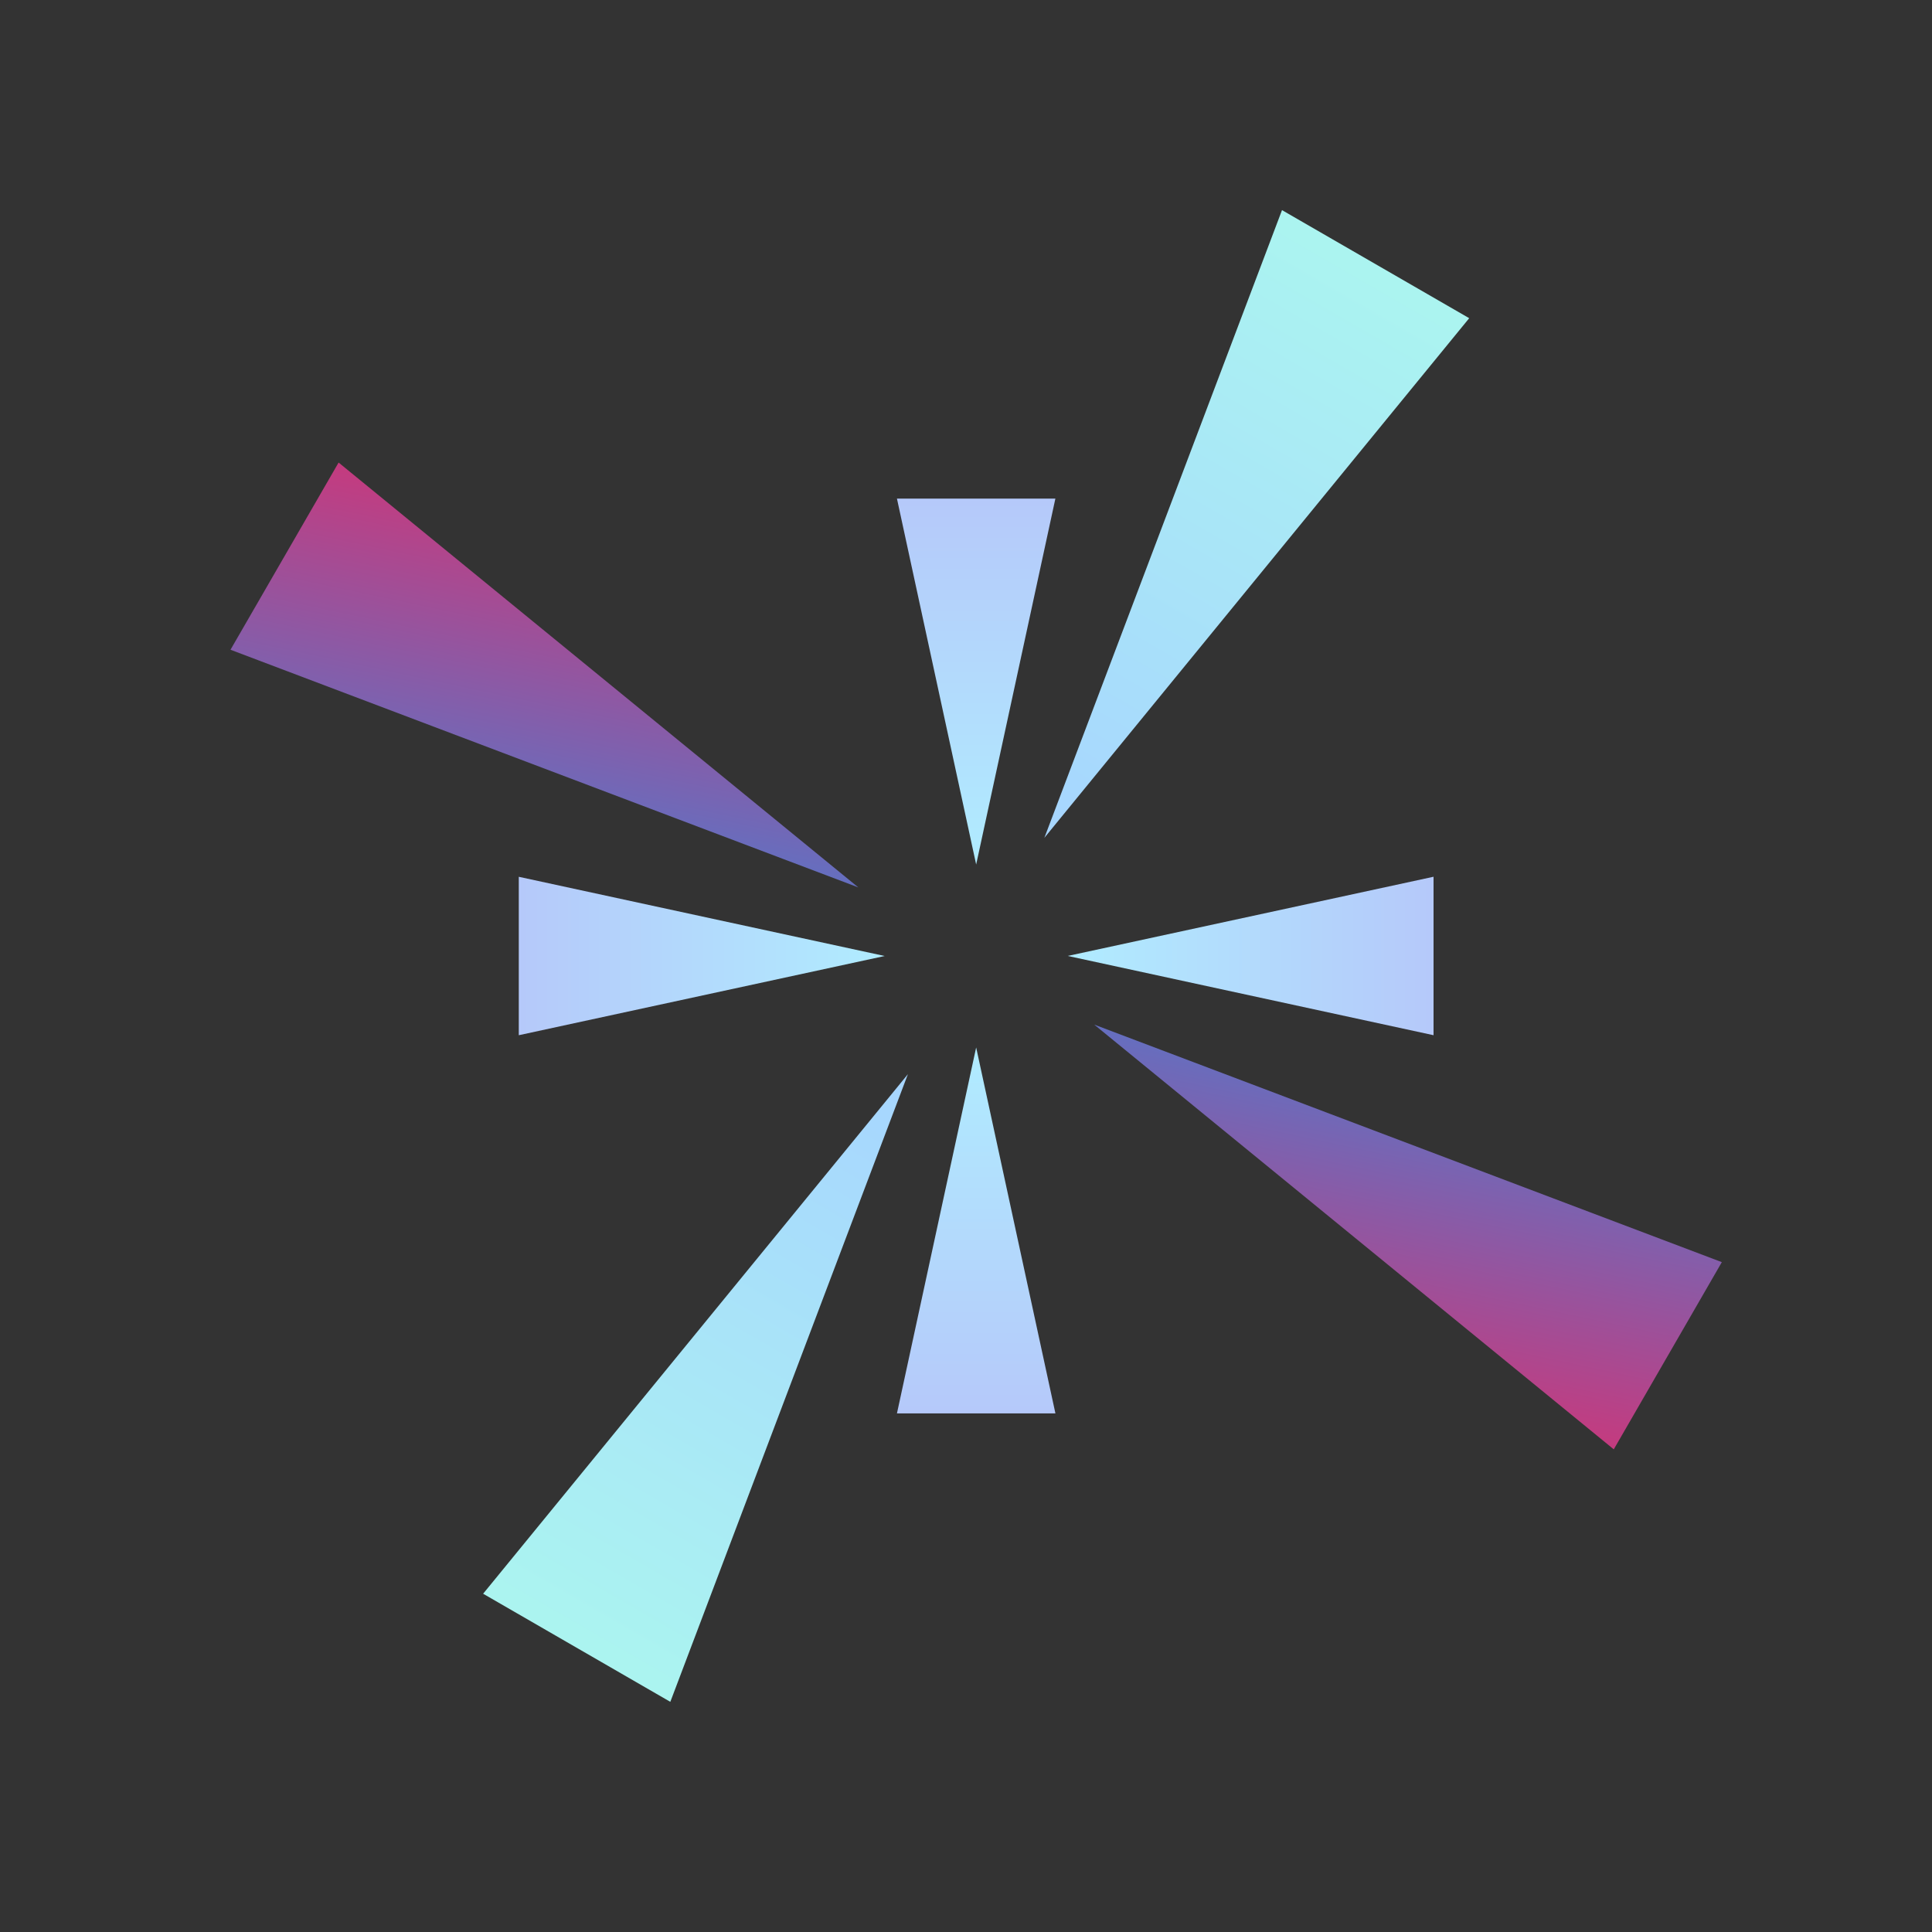 <svg width="46" height="46" fill="none" xmlns="http://www.w3.org/2000/svg"><rect width="100%" height="100%" fill="#333333" stroke="none"/><path d="m23.242 24.94 1.887 8.712h-3.773l1.886-8.713Z" fill="url(#a)"/><path d="m23.242 20.584-1.886-8.712h3.772l-1.886 8.712Z" fill="url(#b)"/><path d="m21.064 22.762-8.712 1.886v-3.772l8.712 1.886Z" fill="url(#c)"/><path d="m25.42 22.761 8.712-1.886v3.773L25.42 22.76Z" fill="url(#d)"/><path d="M21.618 25.573 15.96 40.52l-4.457-2.574 10.115-12.372Z" fill="url(#e)"/><path d="m24.866 19.948 5.658-14.945 4.457 2.573-10.115 12.372Z" fill="url(#f)"/><path opacity=".8" d="M20.434 21.128 5.488 15.47l2.574-4.457 12.372 10.114Z" fill="url(#g)"/><path opacity=".8" d="m26.05 24.394 14.946 5.657-2.573 4.457L26.05 24.393Z" fill="url(#h)"/><defs><linearGradient id="a" x1="23.242" y1="24.939" x2="23.242" y2="36.556" gradientUnits="userSpaceOnUse"><stop stop-color="#B0ECFF"/><stop offset="1" stop-color="#B7BDF8"/></linearGradient><linearGradient id="b" x1="23.242" y1="20.584" x2="23.242" y2="8.968" gradientUnits="userSpaceOnUse"><stop stop-color="#B0ECFF"/><stop offset="1" stop-color="#B7BDF8"/></linearGradient><linearGradient id="c" x1="21.064" y1="22.762" x2="9.448" y2="22.762" gradientUnits="userSpaceOnUse"><stop stop-color="#B0ECFF"/><stop offset="1" stop-color="#B7BDF8"/></linearGradient><linearGradient id="d" x1="25.42" y1="22.761" x2="37.036" y2="22.761" gradientUnits="userSpaceOnUse"><stop stop-color="#B0ECFF"/><stop offset="1" stop-color="#B7BDF8"/></linearGradient><linearGradient id="e" x1="21.618" y1="25.573" x2="11.104" y2="43.786" gradientUnits="userSpaceOnUse"><stop stop-color="#A7D5FF"/><stop offset="1" stop-color="#ACFFEB"/></linearGradient><linearGradient id="f" x1="24.866" y1="19.948" x2="35.38" y2="1.736" gradientUnits="userSpaceOnUse"><stop stop-color="#A7D5FF"/><stop offset="1" stop-color="#ACFFEB"/></linearGradient><linearGradient id="g" x1="3.708" y1="8.041" x2="1.145" y2="20.103" gradientUnits="userSpaceOnUse"><stop stop-color="#FF6E6D"/><stop offset=".054" stop-color="#FF3183"/><stop offset=".875" stop-color="#598BF3"/><stop offset=".938" stop-color="#657BEA"/><stop offset="1" stop-color="#34B0DC"/></linearGradient><linearGradient id="h" x1="42.777" y1="37.481" x2="45.34" y2="25.419" gradientUnits="userSpaceOnUse"><stop stop-color="#FF6E6D"/><stop offset=".054" stop-color="#FF3183"/><stop offset=".875" stop-color="#598BF3"/><stop offset=".938" stop-color="#657BEA"/><stop offset="1" stop-color="#34B0DC"/></linearGradient></defs></svg>